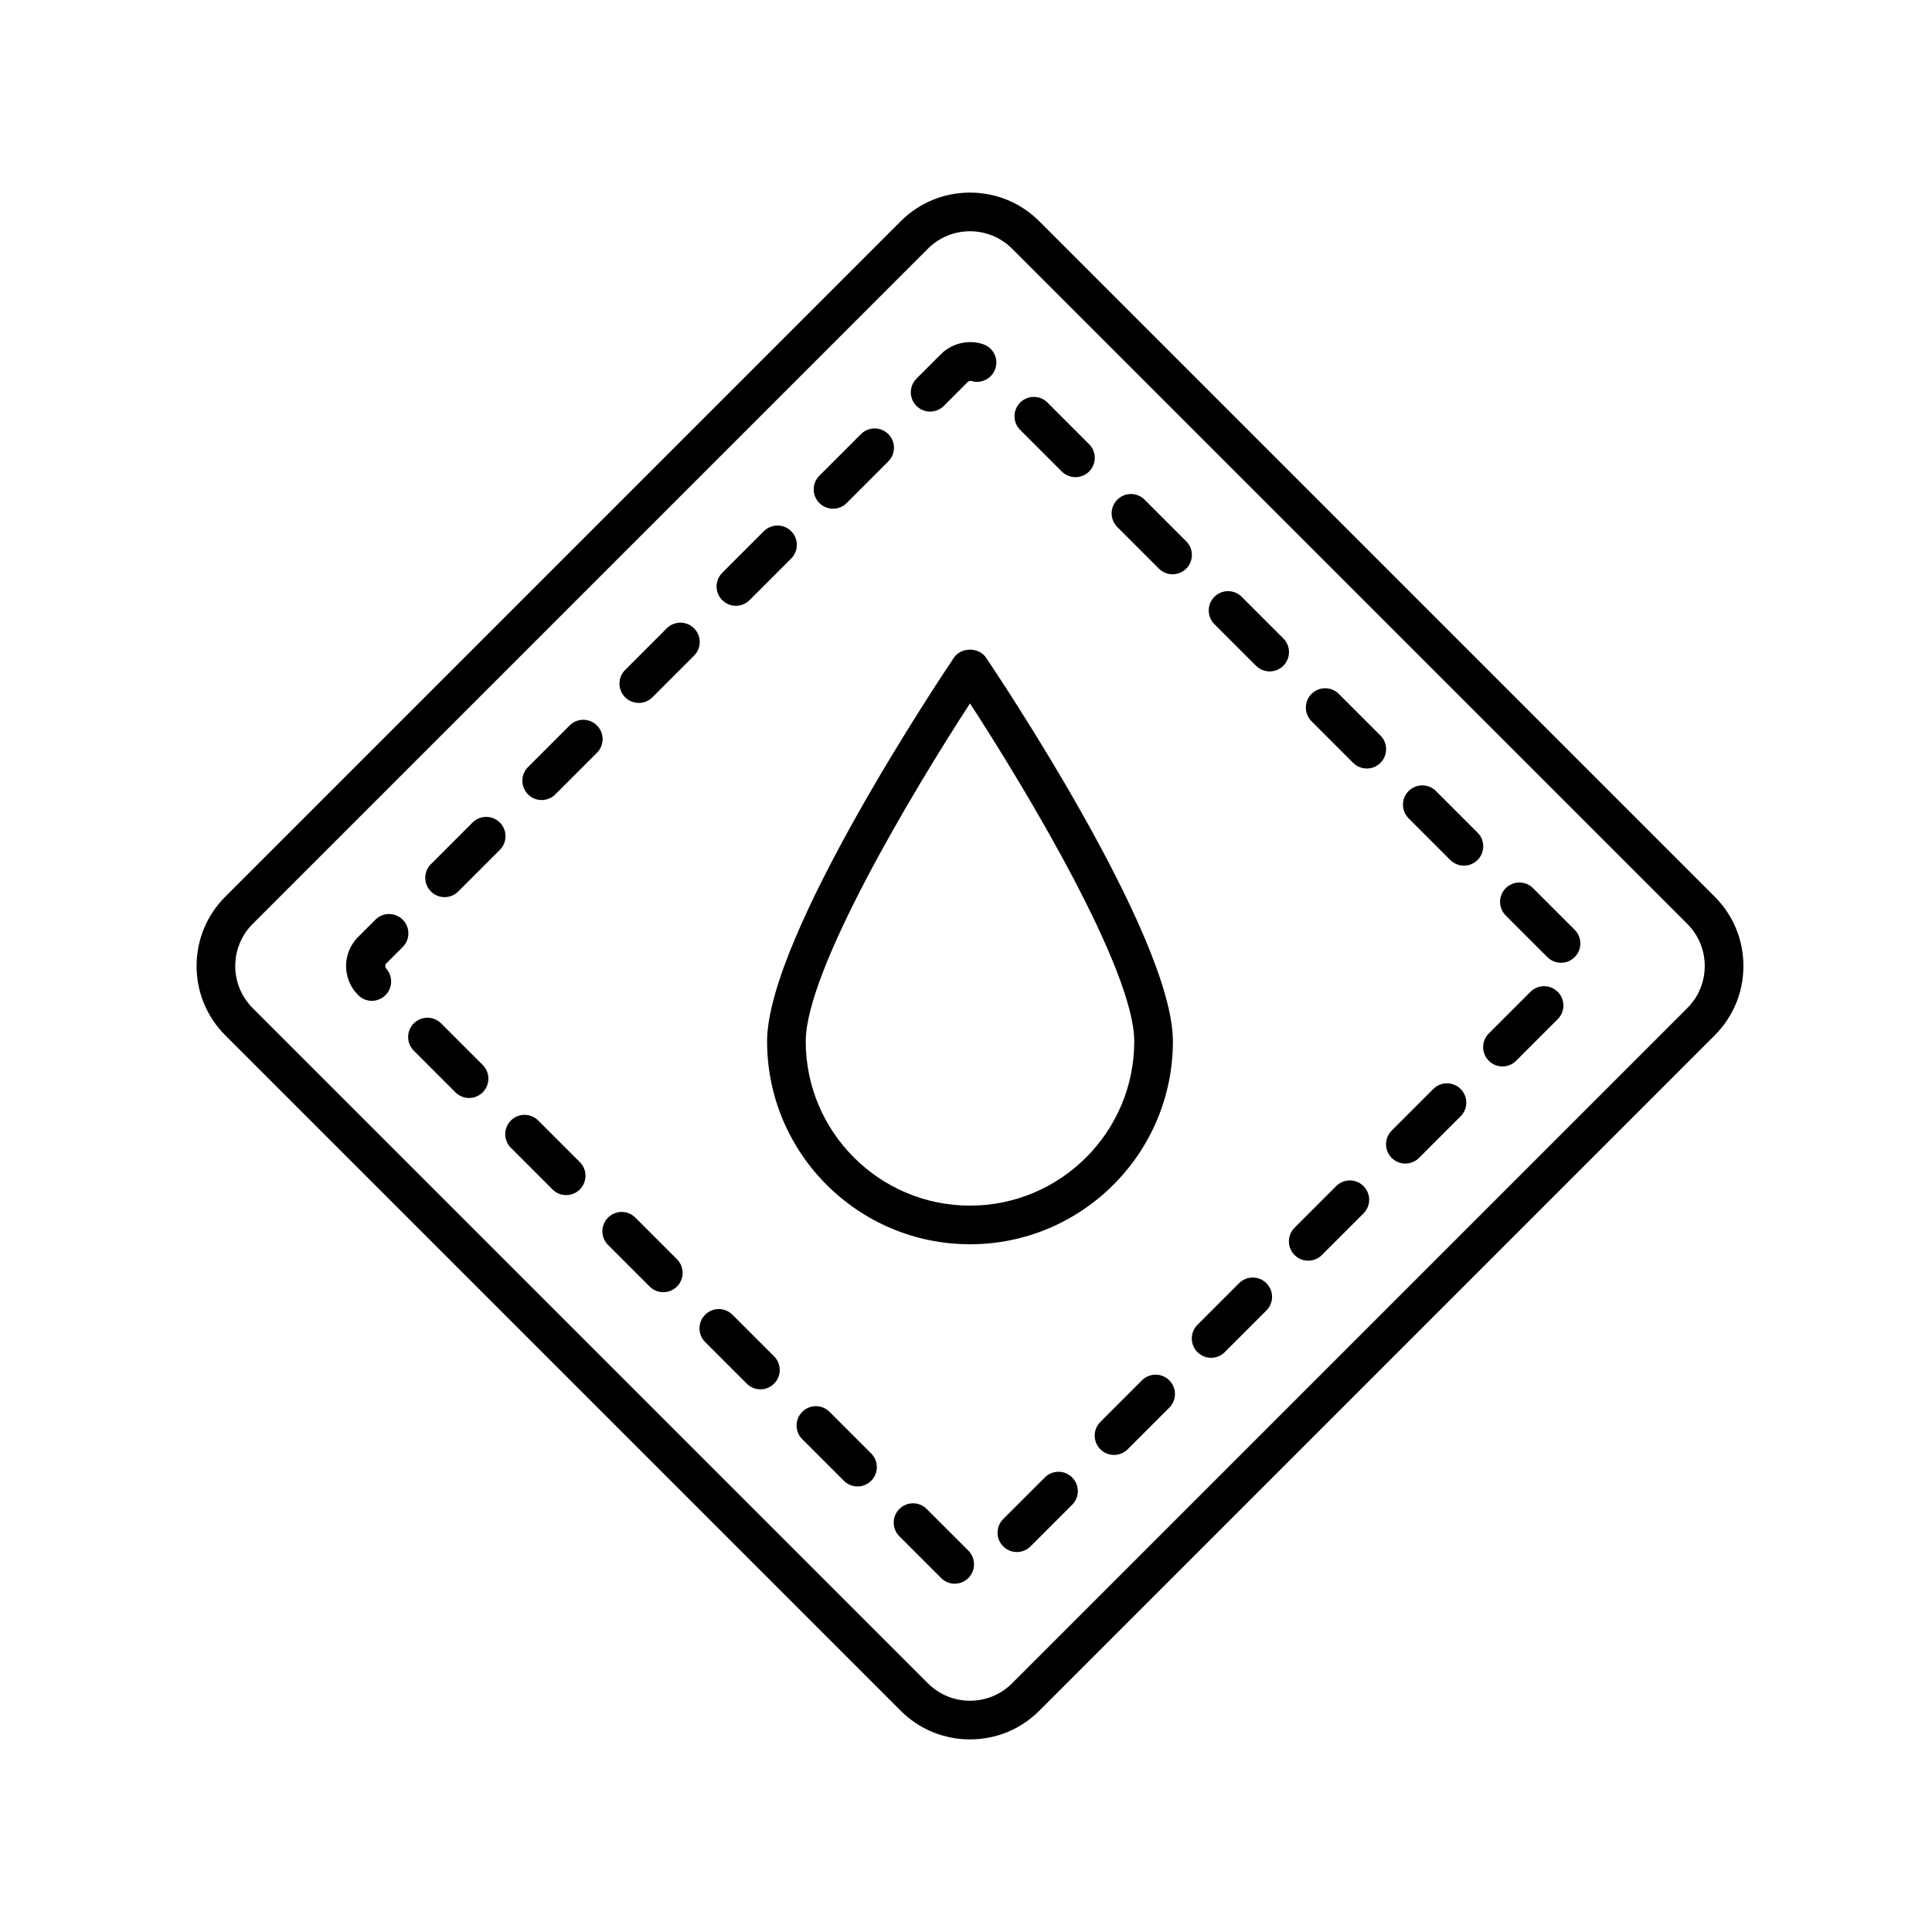 <svg height='100px' width='100px'  fill="#000000" xmlns="http://www.w3.org/2000/svg" xmlns:xlink="http://www.w3.org/1999/xlink" version="1.1" x="0px" y="0px" viewBox="0 0 100 100" style="enable-background:new 0 0 100 100;" xml:space="preserve"><path d="M49.378,34.038c-0.395,0.585-9.673,14.372-9.673,19.863c0,5.791,4.711,10.502,10.502,10.502s10.502-4.711,10.502-10.502  c0-5.491-9.278-19.278-9.673-19.863C50.664,33.489,49.75,33.489,49.378,34.038z M50.207,62.403c-4.688,0-8.502-3.813-8.502-8.502  c0-3.673,5.534-12.933,8.502-17.492c2.968,4.56,8.502,13.817,8.502,17.492C58.709,58.59,54.895,62.403,50.207,62.403z"></path><path d="M53.796,11.455c-0.958-0.959-2.233-1.486-3.589-1.486s-2.63,0.527-3.589,1.486L11.662,46.411  c-0.959,0.959-1.487,2.233-1.487,3.589s0.528,2.63,1.487,3.589l34.956,34.956c0.958,0.959,2.233,1.486,3.589,1.486  s2.63-0.527,3.589-1.486l34.956-34.956c0.959-0.959,1.487-2.233,1.487-3.589s-0.528-2.63-1.487-3.589L53.796,11.455z M87.338,52.175  L52.382,87.131c-1.199,1.199-3.15,1.199-4.35,0L13.076,52.175c-1.199-1.199-1.199-3.15,0-4.35l34.956-34.956  c0.6-0.6,1.387-0.899,2.175-0.899s1.575,0.3,2.175,0.899l34.956,34.956C88.537,49.024,88.537,50.976,87.338,52.175z"></path><path d="M71.452,38.071l-2.154-2.154c-0.391-0.391-1.023-0.391-1.414,0s-0.391,1.023,0,1.414l2.154,2.154  c0.195,0.195,0.451,0.293,0.707,0.293s0.512-0.098,0.707-0.293C71.843,39.095,71.843,38.462,71.452,38.071z"></path><path d="M42.938,73.077c-0.391-0.391-1.023-0.391-1.414,0s-0.391,1.023,0,1.414l2.154,2.154c0.195,0.195,0.451,0.293,0.707,0.293  s0.512-0.098,0.707-0.293c0.391-0.391,0.391-1.023,0-1.414L42.938,73.077z"></path><path d="M54.081,76.472l-2.154,2.154c-0.391,0.391-0.391,1.023,0,1.414c0.195,0.195,0.451,0.293,0.707,0.293  s0.512-0.098,0.707-0.293l2.154-2.154c0.391-0.391,0.391-1.023,0-1.414S54.472,76.081,54.081,76.472z"></path><path d="M61.399,28.018l-2.154-2.154c-0.391-0.391-1.023-0.391-1.414,0s-0.391,1.023,0,1.414l2.154,2.154  c0.195,0.195,0.451,0.293,0.707,0.293s0.512-0.098,0.707-0.293C61.79,29.041,61.79,28.408,61.399,28.018z"></path><path d="M59.108,71.445L56.954,73.6c-0.391,0.391-0.391,1.023,0,1.414c0.195,0.195,0.451,0.293,0.707,0.293s0.512-0.098,0.707-0.293  l2.154-2.154c0.391-0.391,0.391-1.023,0-1.414S59.499,71.055,59.108,71.445z"></path><path d="M69.161,61.392l-2.154,2.154c-0.391,0.391-0.391,1.023,0,1.414c0.195,0.195,0.451,0.293,0.707,0.293  s0.512-0.098,0.707-0.293l2.154-2.154c0.391-0.391,0.391-1.023,0-1.414S69.552,61.001,69.161,61.392z"></path><path d="M66.425,33.045l-2.154-2.154c-0.391-0.391-1.023-0.391-1.414,0s-0.391,1.023,0,1.414l2.154,2.154  c0.195,0.195,0.451,0.293,0.707,0.293s0.512-0.098,0.707-0.293C66.816,34.068,66.816,33.436,66.425,33.045z"></path><path d="M64.134,66.418l-2.154,2.154c-0.391,0.391-0.391,1.023,0,1.414c0.195,0.195,0.451,0.293,0.707,0.293  s0.512-0.098,0.707-0.293l2.154-2.154c0.391-0.391,0.391-1.023,0-1.414S64.525,66.027,64.134,66.418z"></path><path d="M47.965,78.104c-0.391-0.391-1.023-0.391-1.414,0s-0.391,1.023,0,1.414l2.163,2.163c0.194,0.194,0.447,0.291,0.701,0.291  c0.256,0,0.513-0.099,0.709-0.295c0.391-0.391,0.386-1.028-0.004-1.419L47.965,78.104z"></path><path d="M38.09,31.356c0.256,0,0.512-0.098,0.707-0.293l2.154-2.154c0.391-0.391,0.391-1.023,0-1.414s-1.023-0.391-1.414,0  l-2.154,2.154c-0.391,0.391-0.391,1.023,0,1.414C37.579,31.259,37.834,31.356,38.09,31.356z"></path><path d="M20.845,49.017c0.391-0.391,0.391-1.023,0-1.414s-1.023-0.391-1.414,0L18.533,48.5c-0.399,0.402-0.62,0.936-0.62,1.5  c0,0.567,0.221,1.101,0.622,1.502l0.01,0.01c0.194,0.194,0.447,0.291,0.7,0.291c0.256,0,0.513-0.1,0.709-0.296  c0.391-0.391,0.386-1.028-0.005-1.419v-0.176L20.845,49.017z"></path><path d="M22.832,52.97c-0.391-0.391-1.023-0.391-1.414,0s-0.391,1.023,0,1.414l2.154,2.154c0.195,0.195,0.451,0.293,0.707,0.293  s0.512-0.098,0.707-0.293c0.391-0.391,0.391-1.023,0-1.414L22.832,52.97z"></path><path d="M37.912,68.05c-0.391-0.391-1.023-0.391-1.414,0s-0.391,1.023,0,1.414l2.154,2.154c0.195,0.195,0.451,0.293,0.707,0.293  s0.512-0.098,0.707-0.293c0.391-0.391,0.391-1.023,0-1.414L37.912,68.05z"></path><path d="M54.958,24.405c0.195,0.195,0.451,0.293,0.707,0.293s0.512-0.098,0.707-0.293c0.391-0.391,0.391-1.023,0-1.414l-2.154-2.154  c-0.391-0.391-1.023-0.391-1.414,0s-0.391,1.023,0,1.414L54.958,24.405z"></path><path d="M48.144,21.304c0.256,0,0.512-0.098,0.707-0.293l1.269-1.269l0.127-0.031c0.523,0.176,1.09-0.101,1.27-0.623  c0.179-0.522-0.101-1.091-0.623-1.27c-0.747-0.255-1.618-0.059-2.188,0.51l-1.269,1.269c-0.391,0.391-0.391,1.023,0,1.414  C47.632,21.206,47.888,21.304,48.144,21.304z"></path><path d="M43.117,26.33c0.256,0,0.512-0.098,0.707-0.293l2.154-2.154c0.391-0.391,0.391-1.023,0-1.414s-1.023-0.391-1.414,0  l-2.154,2.154c-0.391,0.391-0.391,1.023,0,1.414C42.605,26.232,42.861,26.33,43.117,26.33z"></path><path d="M35.925,32.522c-0.391-0.391-1.023-0.391-1.414,0l-2.154,2.154c-0.391,0.391-0.391,1.023,0,1.414  c0.195,0.195,0.451,0.293,0.707,0.293s0.512-0.098,0.707-0.293l2.154-2.154C36.315,33.546,36.315,32.913,35.925,32.522z"></path><path d="M32.885,63.023c-0.391-0.391-1.023-0.391-1.414,0s-0.391,1.023,0,1.414l2.154,2.154c0.195,0.195,0.451,0.293,0.707,0.293  s0.512-0.098,0.707-0.293c0.391-0.391,0.391-1.023,0-1.414L32.885,63.023z"></path><path d="M30.898,37.549c-0.391-0.391-1.023-0.391-1.414,0l-2.154,2.154c-0.391,0.391-0.391,1.023,0,1.414  c0.195,0.195,0.451,0.293,0.707,0.293s0.512-0.098,0.707-0.293l2.154-2.154C31.289,38.572,31.289,37.939,30.898,37.549z"></path><path d="M27.858,57.997c-0.391-0.391-1.023-0.391-1.414,0s-0.391,1.023,0,1.414l2.154,2.154c0.195,0.195,0.451,0.293,0.707,0.293  s0.512-0.098,0.707-0.293c0.391-0.391,0.391-1.023,0-1.414L27.858,57.997z"></path><path d="M25.872,42.575c-0.391-0.391-1.023-0.391-1.414,0l-2.154,2.154c-0.391,0.391-0.391,1.023,0,1.414  c0.195,0.195,0.451,0.293,0.707,0.293s0.512-0.098,0.707-0.293l2.154-2.154C26.262,43.599,26.262,42.966,25.872,42.575z"></path><path d="M74.188,56.365l-2.154,2.154c-0.391,0.391-0.391,1.023,0,1.414c0.195,0.195,0.451,0.293,0.707,0.293  s0.512-0.098,0.707-0.293l2.154-2.154c0.391-0.391,0.391-1.023,0-1.414S74.579,55.975,74.188,56.365z"></path><path d="M79.214,51.338l-2.154,2.154c-0.391,0.391-0.391,1.023,0,1.414c0.195,0.195,0.451,0.293,0.707,0.293  s0.512-0.098,0.707-0.293l2.154-2.154c0.391-0.391,0.391-1.023,0-1.414S79.605,50.947,79.214,51.338z"></path><path d="M76.479,43.098l-2.154-2.154c-0.391-0.391-1.023-0.391-1.414,0s-0.391,1.023,0,1.414l2.154,2.154  c0.195,0.195,0.451,0.293,0.707,0.293s0.512-0.098,0.707-0.293C76.87,44.121,76.87,43.488,76.479,43.098z"></path><path d="M79.351,45.971c-0.391-0.391-1.023-0.391-1.414,0s-0.391,1.023,0,1.414l2.154,2.154c0.195,0.195,0.451,0.293,0.707,0.293  s0.512-0.098,0.707-0.293c0.391-0.391,0.391-1.023,0-1.414L79.351,45.971z"></path></svg>